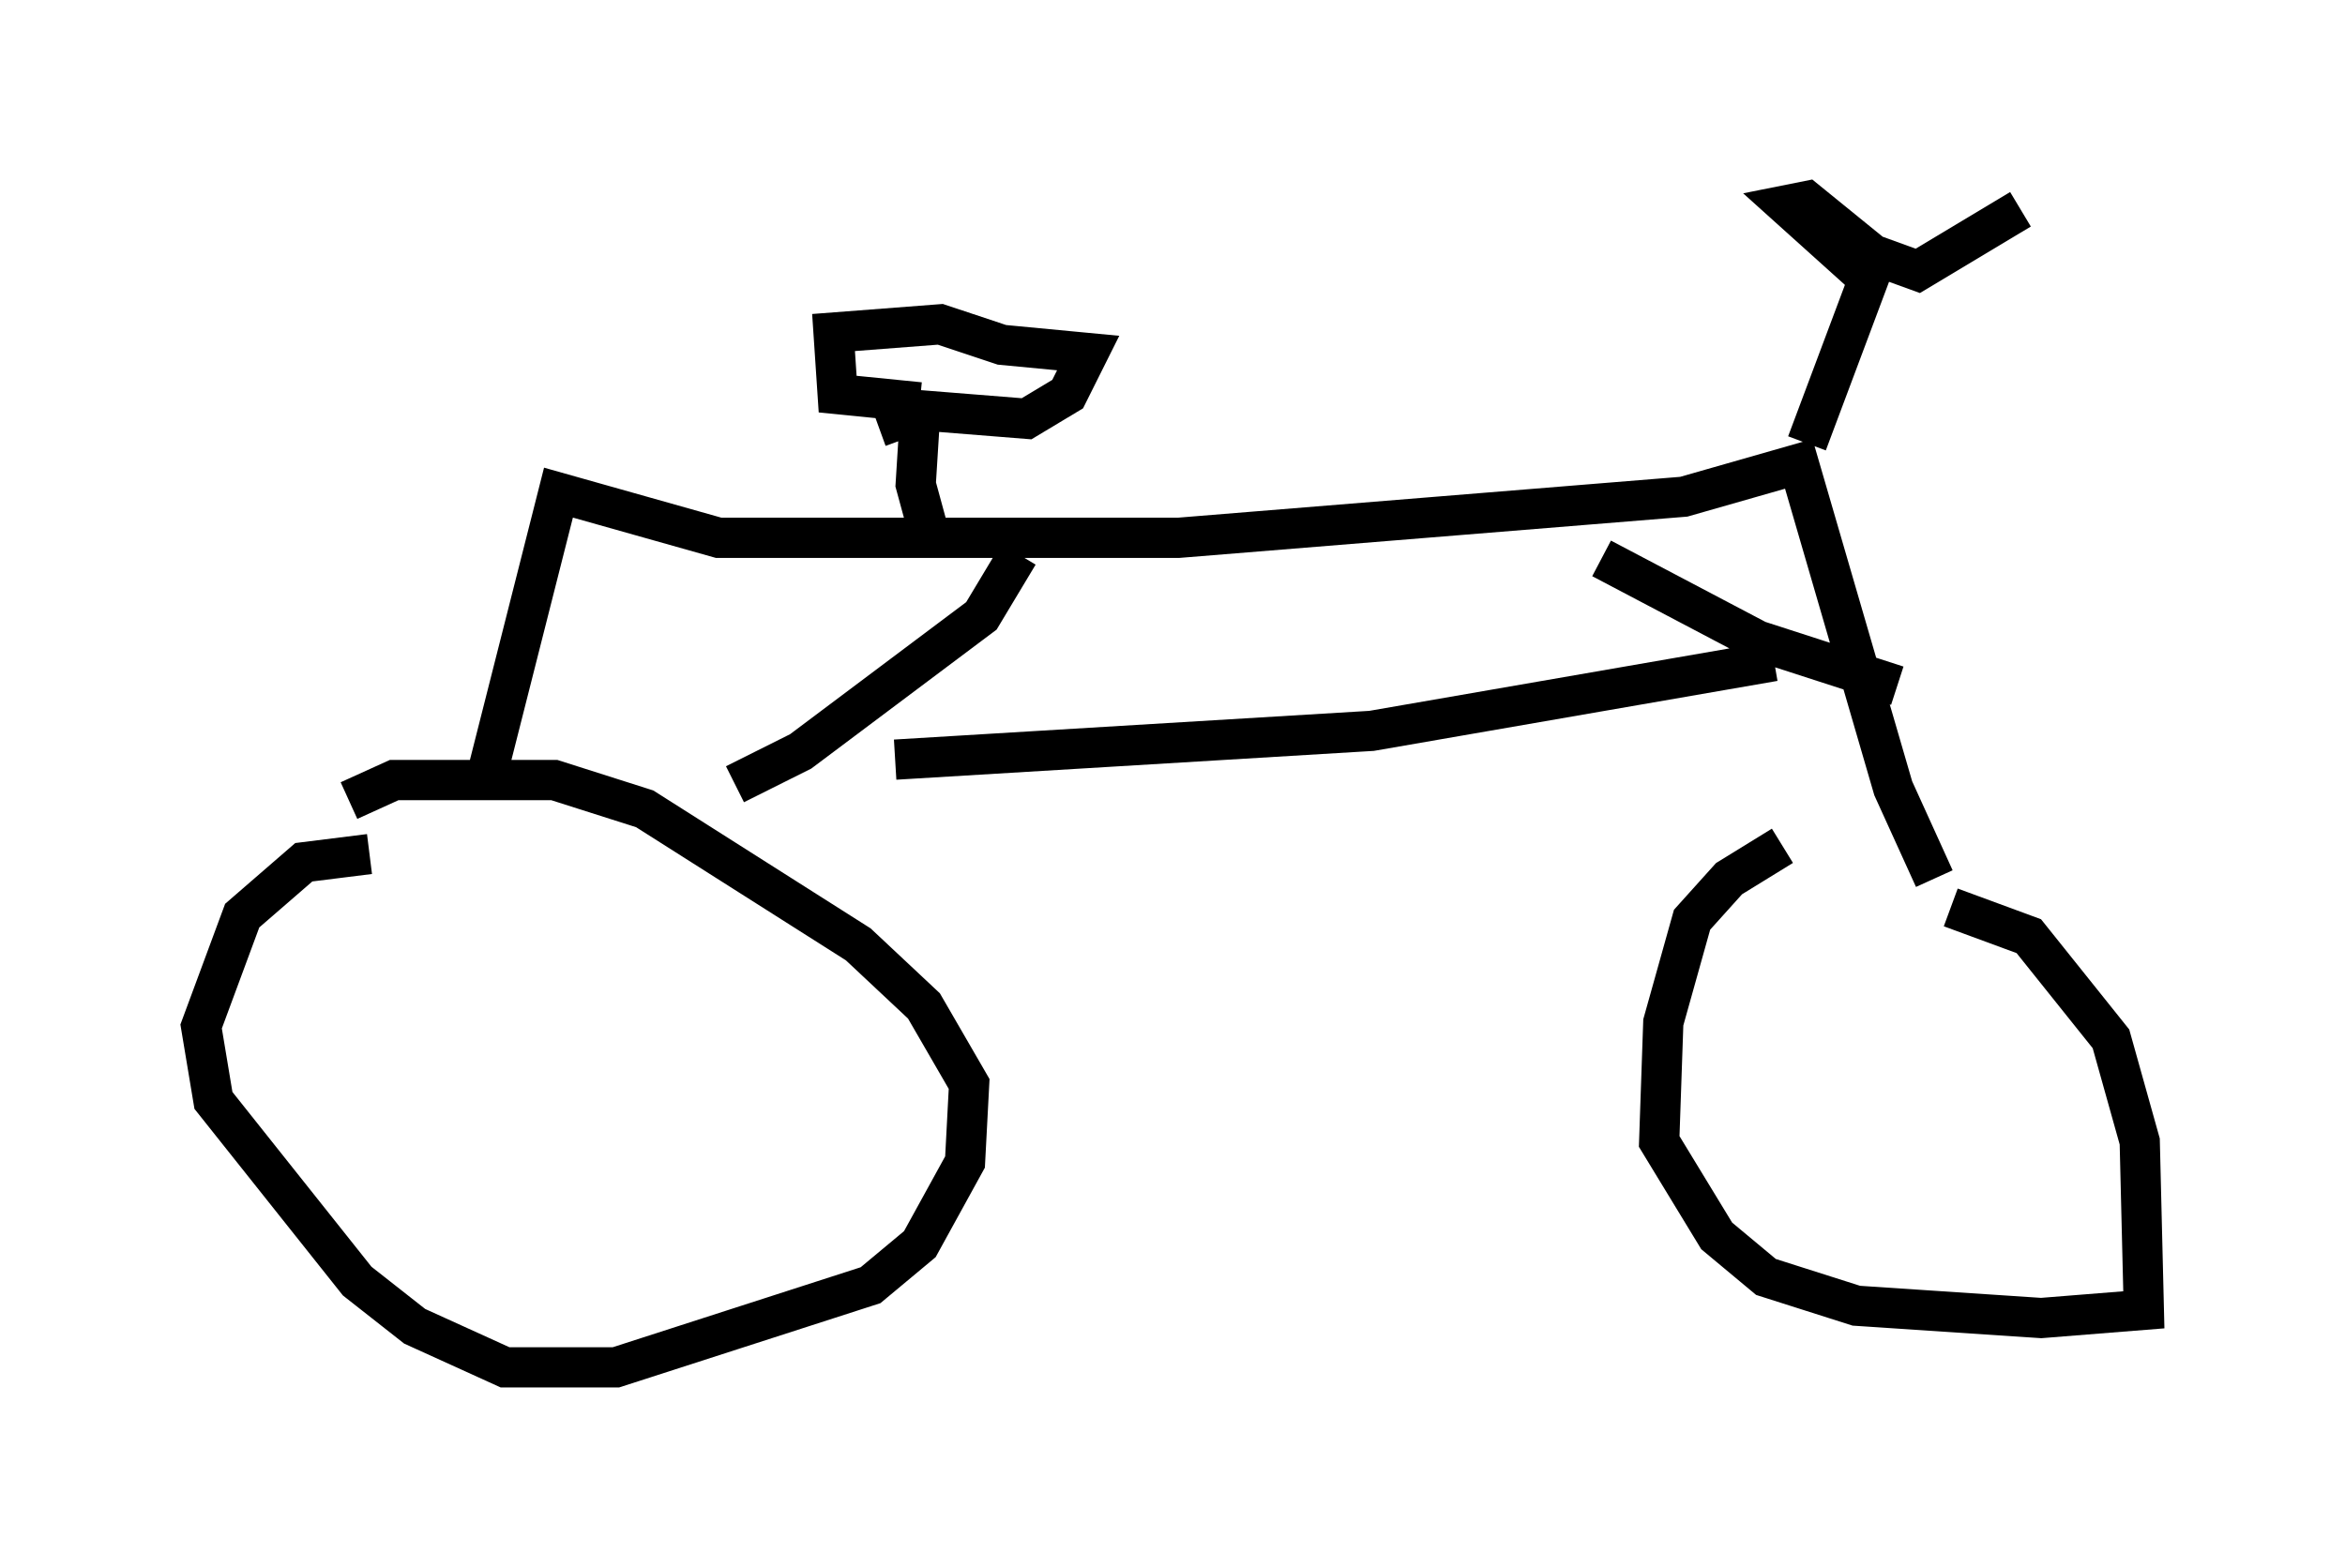 <?xml version="1.0" encoding="utf-8" ?>
<svg baseProfile="full" height="38.992" version="1.1" width="58.286" xmlns="http://www.w3.org/2000/svg" xmlns:ev="http://www.w3.org/2001/xml-events" xmlns:xlink="http://www.w3.org/1999/xlink"><defs /><rect fill="white" height="38.992" width="58.286" x="0" y="0" /><path d="M46.753, 20.823 m-2.45, 0.204 l-1.327, 0.817 -0.919, 1.021 l-0.715, 2.552 -0.102, 2.96 l1.429, 2.348 1.225, 1.021 l2.246, 0.715 4.594, 0.306 l2.552, -0.204 -0.102, -4.185 l-0.715, -2.552 -2.042, -2.552 l-1.94, -0.715 m-39.303, -1.327 l-1.633, 0.204 -1.531, 1.327 l-1.021, 2.756 0.306, 1.838 l3.573, 4.492 1.429, 1.123 l2.246, 1.021 2.756, 0.0 l6.329, -2.042 1.225, -1.021 l1.123, -2.042 0.102, -1.94 l-1.123, -1.94 -1.633, -1.531 l-5.308, -3.369 -2.246, -0.715 l-3.981, 0.0 -1.123, 0.51 m3.369, -0.408 l1.838, -7.248 3.981, 1.123 l11.433, 0.0 12.556, -1.021 l2.858, -0.817 2.348, 8.065 l1.021, 2.246 m-3.165, -10.821 l1.531, -4.083 -2.042, -1.838 l0.51, -0.102 1.633, 1.327 l1.123, 0.408 2.552, -1.531 m-27.154, 7.963 l-0.306, -1.123 0.102, -1.633 m0.0, -0.408 l-2.042, -0.204 -0.102, -1.531 l2.654, -0.204 1.531, 0.51 l2.144, 0.204 -0.51, 1.021 l-1.021, 0.613 -2.552, -0.204 l-1.123, 0.408 m3.471, 3.165 l-0.919, 1.531 -4.492, 3.369 l-1.633, 0.817 m21.54, -5.615 l3.879, 2.042 3.471, 1.123 m-24.909, 1.838 l11.842, -0.715 10.004, -1.735 " fill="none" stroke="black" stroke-width="1" /></svg>